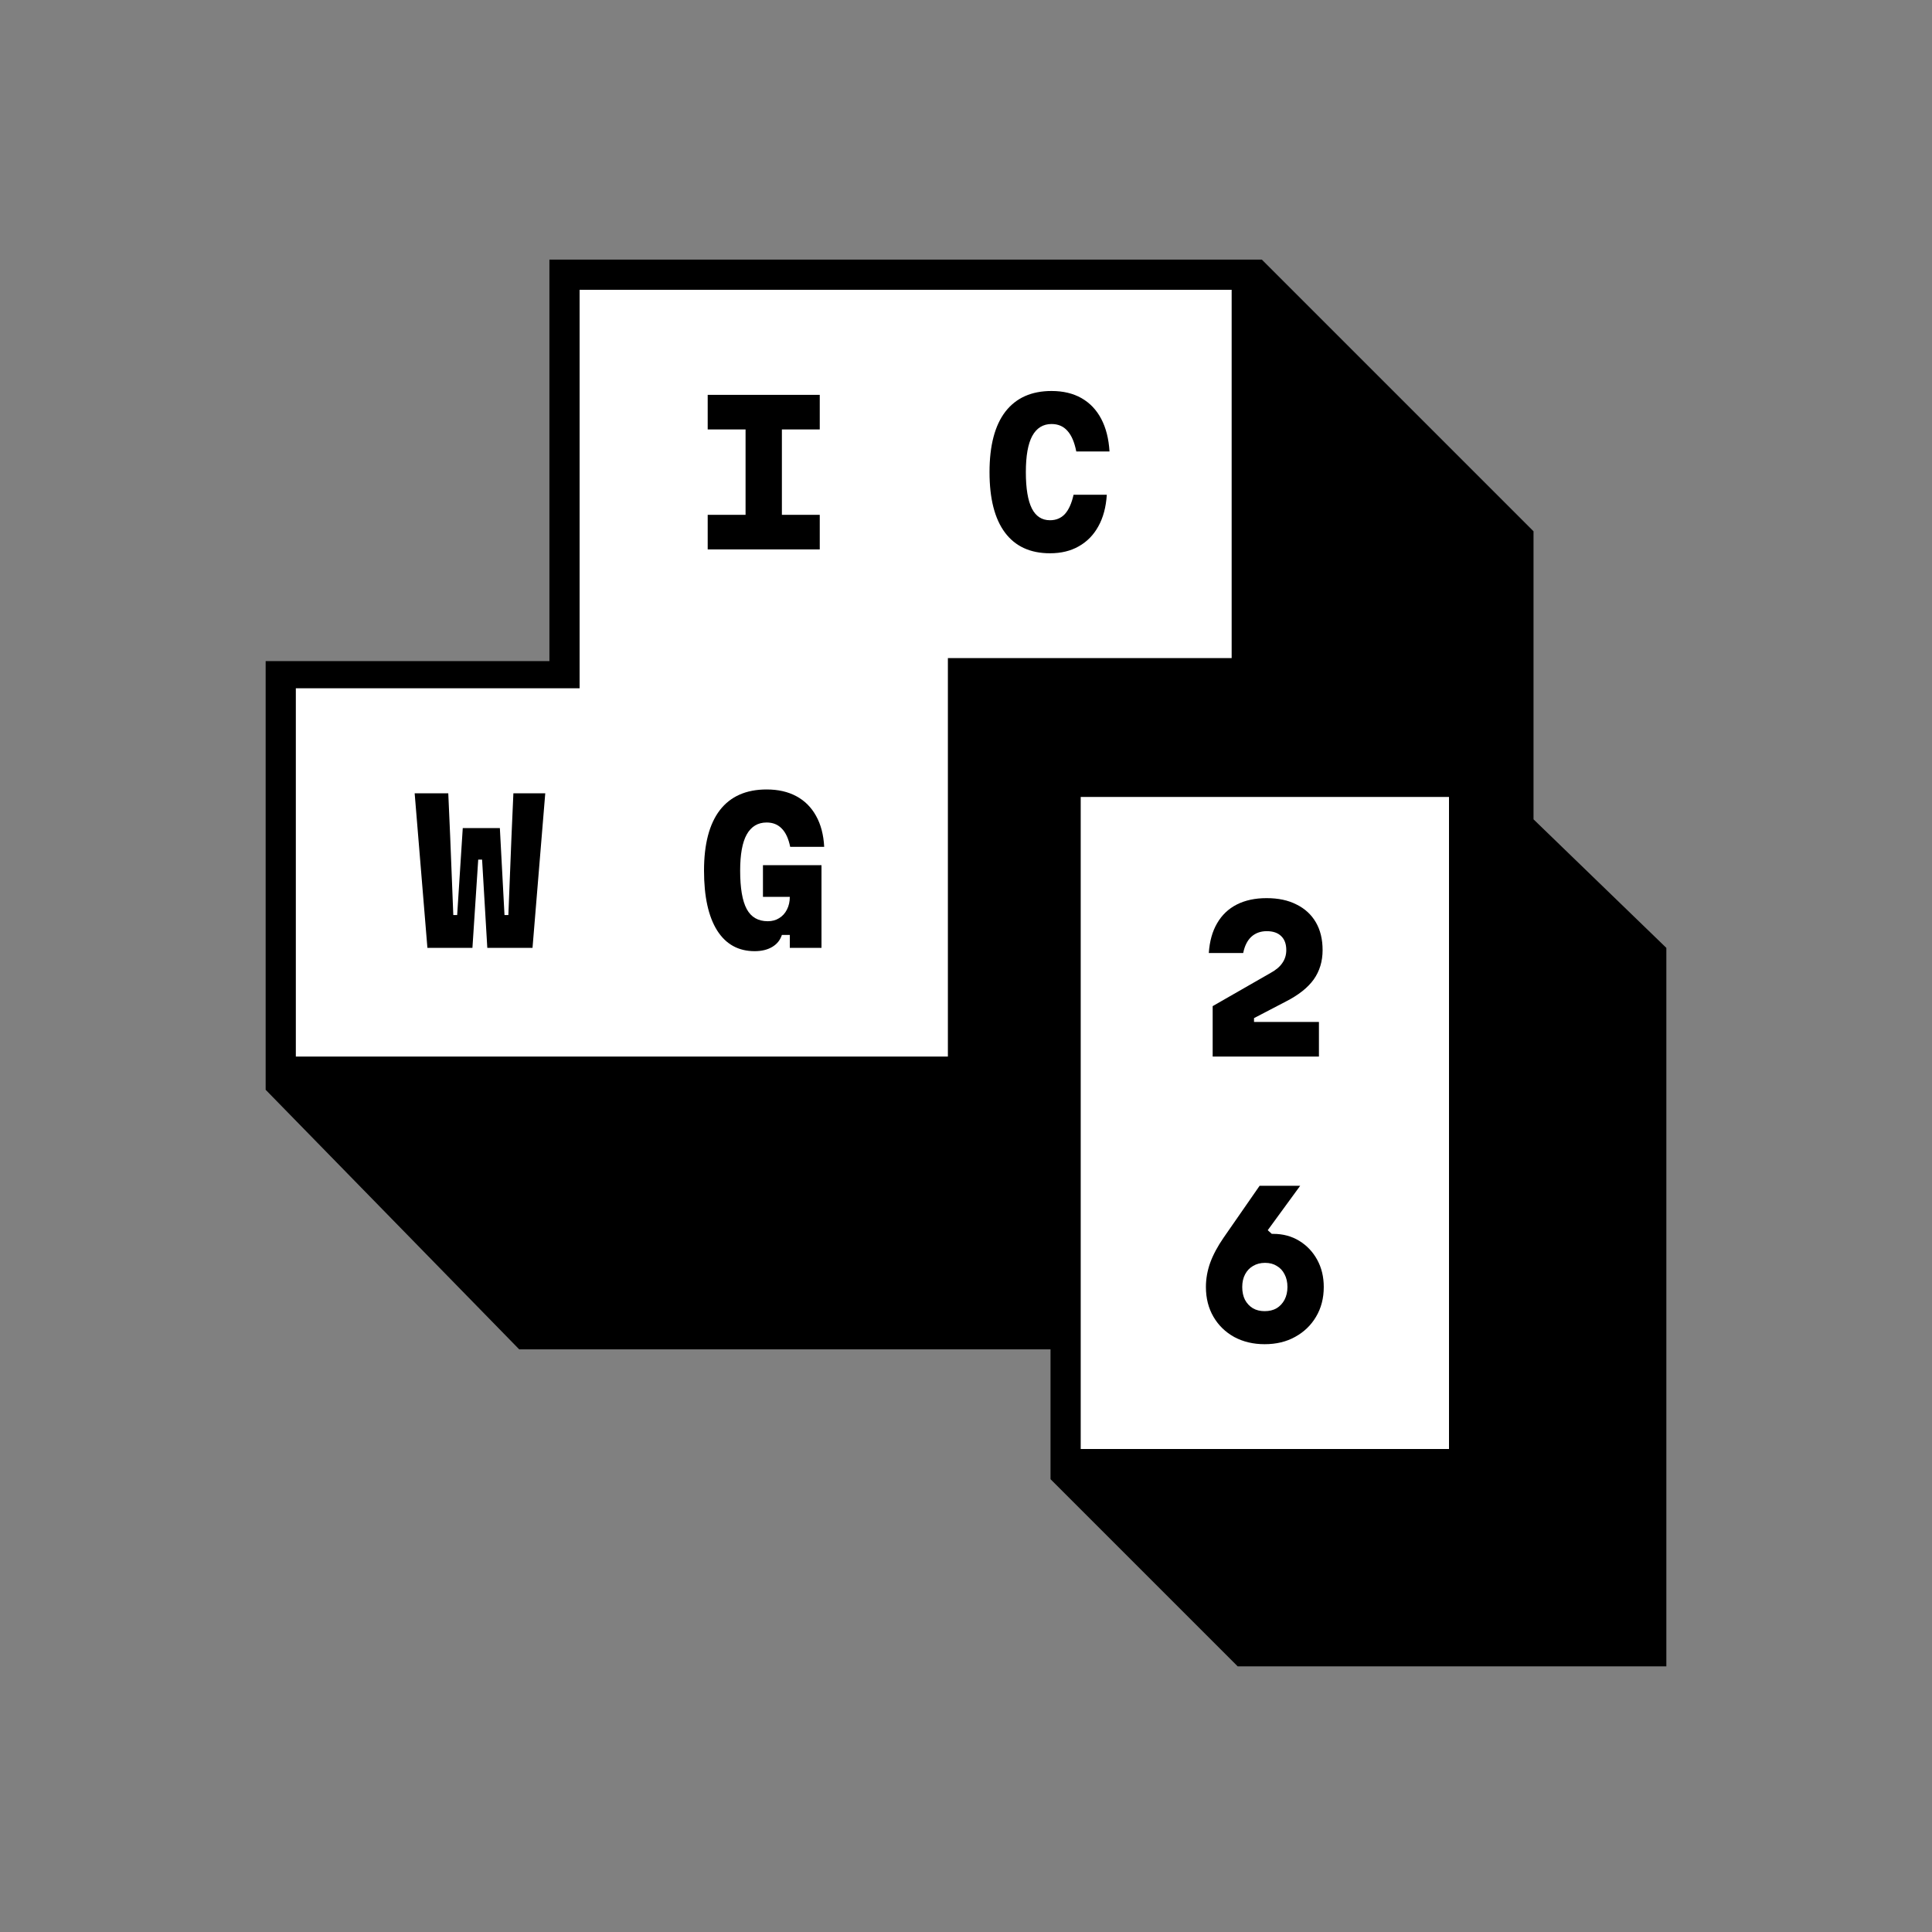 <svg width="320" height="320" viewBox="0 0 320 320" fill="none" xmlns="http://www.w3.org/2000/svg">
<rect x="0" y="0" width="320" height="320" fill="#808080" stroke="none"/>
<path d="M254 88V135.709L276 157V276H205L174 245V223.5H86L44 180.5V109.5H91V43H209L254 88Z" fill="black"/>
<path d="M240 132V240H179V132H240Z" fill="white"/>
<path d="M204 48V109H157V175H49V114H96V48H204Z" fill="white"/>
<path fill-rule="evenodd" clip-rule="evenodd" d="M209.977 203.761L210.648 204.368H210.905C212.505 204.368 213.935 204.753 215.193 205.521C216.452 206.288 217.444 207.334 218.169 208.656C218.894 209.979 219.257 211.483 219.257 213.168C219.257 215.024 218.83 216.667 217.977 218.097C217.145 219.505 215.992 220.614 214.521 221.425C213.07 222.235 211.385 222.641 209.465 222.641C207.588 222.641 205.912 222.245 204.44 221.456C202.969 220.645 201.817 219.526 200.985 218.097C200.153 216.667 199.737 215.024 199.737 213.168C199.737 211.824 199.971 210.49 200.44 209.168C200.931 207.824 201.678 206.427 202.681 204.977L208.633 196.4H215.353L209.977 203.761ZM209.529 209.168C208.783 209.168 208.121 209.339 207.545 209.681C206.99 210.001 206.552 210.459 206.232 211.057C205.913 211.654 205.753 212.358 205.753 213.168C205.753 213.979 205.903 214.683 206.201 215.28C206.521 215.878 206.958 216.347 207.513 216.688C208.067 217.008 208.718 217.168 209.465 217.168C210.233 217.168 210.895 217.008 211.449 216.688C212.004 216.347 212.441 215.878 212.761 215.28C213.081 214.662 213.241 213.957 213.241 213.168C213.241 212.358 213.081 211.654 212.761 211.057C212.462 210.459 212.035 210.001 211.48 209.681C210.947 209.339 210.297 209.168 209.529 209.168Z" fill="black"/>
<path d="M209.785 148.76C211.726 148.76 213.38 149.111 214.745 149.815C216.132 150.498 217.199 151.48 217.945 152.76C218.692 154.04 219.064 155.576 219.064 157.368C219.064 159.224 218.574 160.845 217.593 162.231C216.611 163.597 215.075 164.813 212.984 165.88L207.705 168.632V169.271H218.457V175H200.856V166.647L210.457 161.144C211.353 160.653 212.004 160.098 212.409 159.479C212.836 158.861 213.049 158.157 213.049 157.368C213.049 156.365 212.771 155.597 212.217 155.063C211.662 154.509 210.862 154.231 209.816 154.231C208.793 154.232 207.939 154.542 207.257 155.16C206.596 155.779 206.148 156.675 205.913 157.848H200.217C200.345 155.906 200.804 154.264 201.593 152.92C202.382 151.555 203.47 150.519 204.856 149.815C206.243 149.111 207.886 148.76 209.785 148.76Z" fill="black"/>
<path d="M126.977 130.76C128.875 130.76 130.519 131.133 131.905 131.88C133.292 132.627 134.38 133.714 135.169 135.144C135.958 136.552 136.406 138.258 136.513 140.264H130.881C130.604 138.898 130.134 137.885 129.473 137.224C128.833 136.562 128 136.231 126.977 136.231C125.526 136.232 124.427 136.893 123.681 138.216C122.955 139.517 122.593 141.512 122.593 144.2C122.593 147.101 122.955 149.223 123.681 150.567C124.406 151.911 125.569 152.584 127.169 152.584C127.894 152.584 128.523 152.413 129.057 152.071C129.611 151.73 130.038 151.261 130.337 150.664C130.657 150.045 130.816 149.341 130.816 148.552H126.369V143.304H136.064V157H130.816V154.855H129.505C129.228 155.709 128.694 156.371 127.905 156.84C127.116 157.309 126.145 157.544 124.993 157.544C122.305 157.544 120.236 156.403 118.785 154.12C117.335 151.816 116.608 148.509 116.608 144.2C116.608 139.806 117.483 136.466 119.232 134.184C121.003 131.901 123.585 130.76 126.977 130.76Z" fill="black"/>
<path d="M74.569 138.664L75.081 151.561H75.721L76.648 137.16H82.793L83.561 151.561H84.201L84.713 138.664L85.033 131.4H90.312L88.201 157H80.713L79.849 142.376H79.209L78.249 157H70.793L68.681 131.4H74.249L74.569 138.664Z" fill="black"/>
<path d="M174.169 64.76C176.089 64.76 177.742 65.154 179.129 65.943C180.516 66.733 181.603 67.875 182.393 69.368C183.182 70.861 183.641 72.664 183.769 74.775H178.265C177.966 73.24 177.476 72.098 176.793 71.352C176.132 70.605 175.257 70.231 174.169 70.231C172.761 70.231 171.694 70.893 170.969 72.216C170.265 73.517 169.913 75.512 169.913 78.2C169.913 80.888 170.244 82.893 170.905 84.216C171.567 85.517 172.569 86.168 173.913 86.168C174.916 86.168 175.737 85.826 176.377 85.144C177.017 84.44 177.496 83.373 177.816 81.943H183.321C183.193 83.991 182.724 85.741 181.913 87.191C181.124 88.621 180.046 89.719 178.681 90.487C177.337 91.255 175.748 91.64 173.913 91.64C170.649 91.64 168.164 90.498 166.457 88.216C164.75 85.933 163.897 82.595 163.896 78.2C163.896 73.806 164.771 70.466 166.521 68.184C168.291 65.901 170.841 64.76 174.169 64.76Z" fill="black"/>
<path d="M135.777 71.128H129.505V85.272H135.777V91H117.217V85.272H123.489V71.128H117.217V65.4H135.777V71.128Z" fill="black"/>
</svg>
